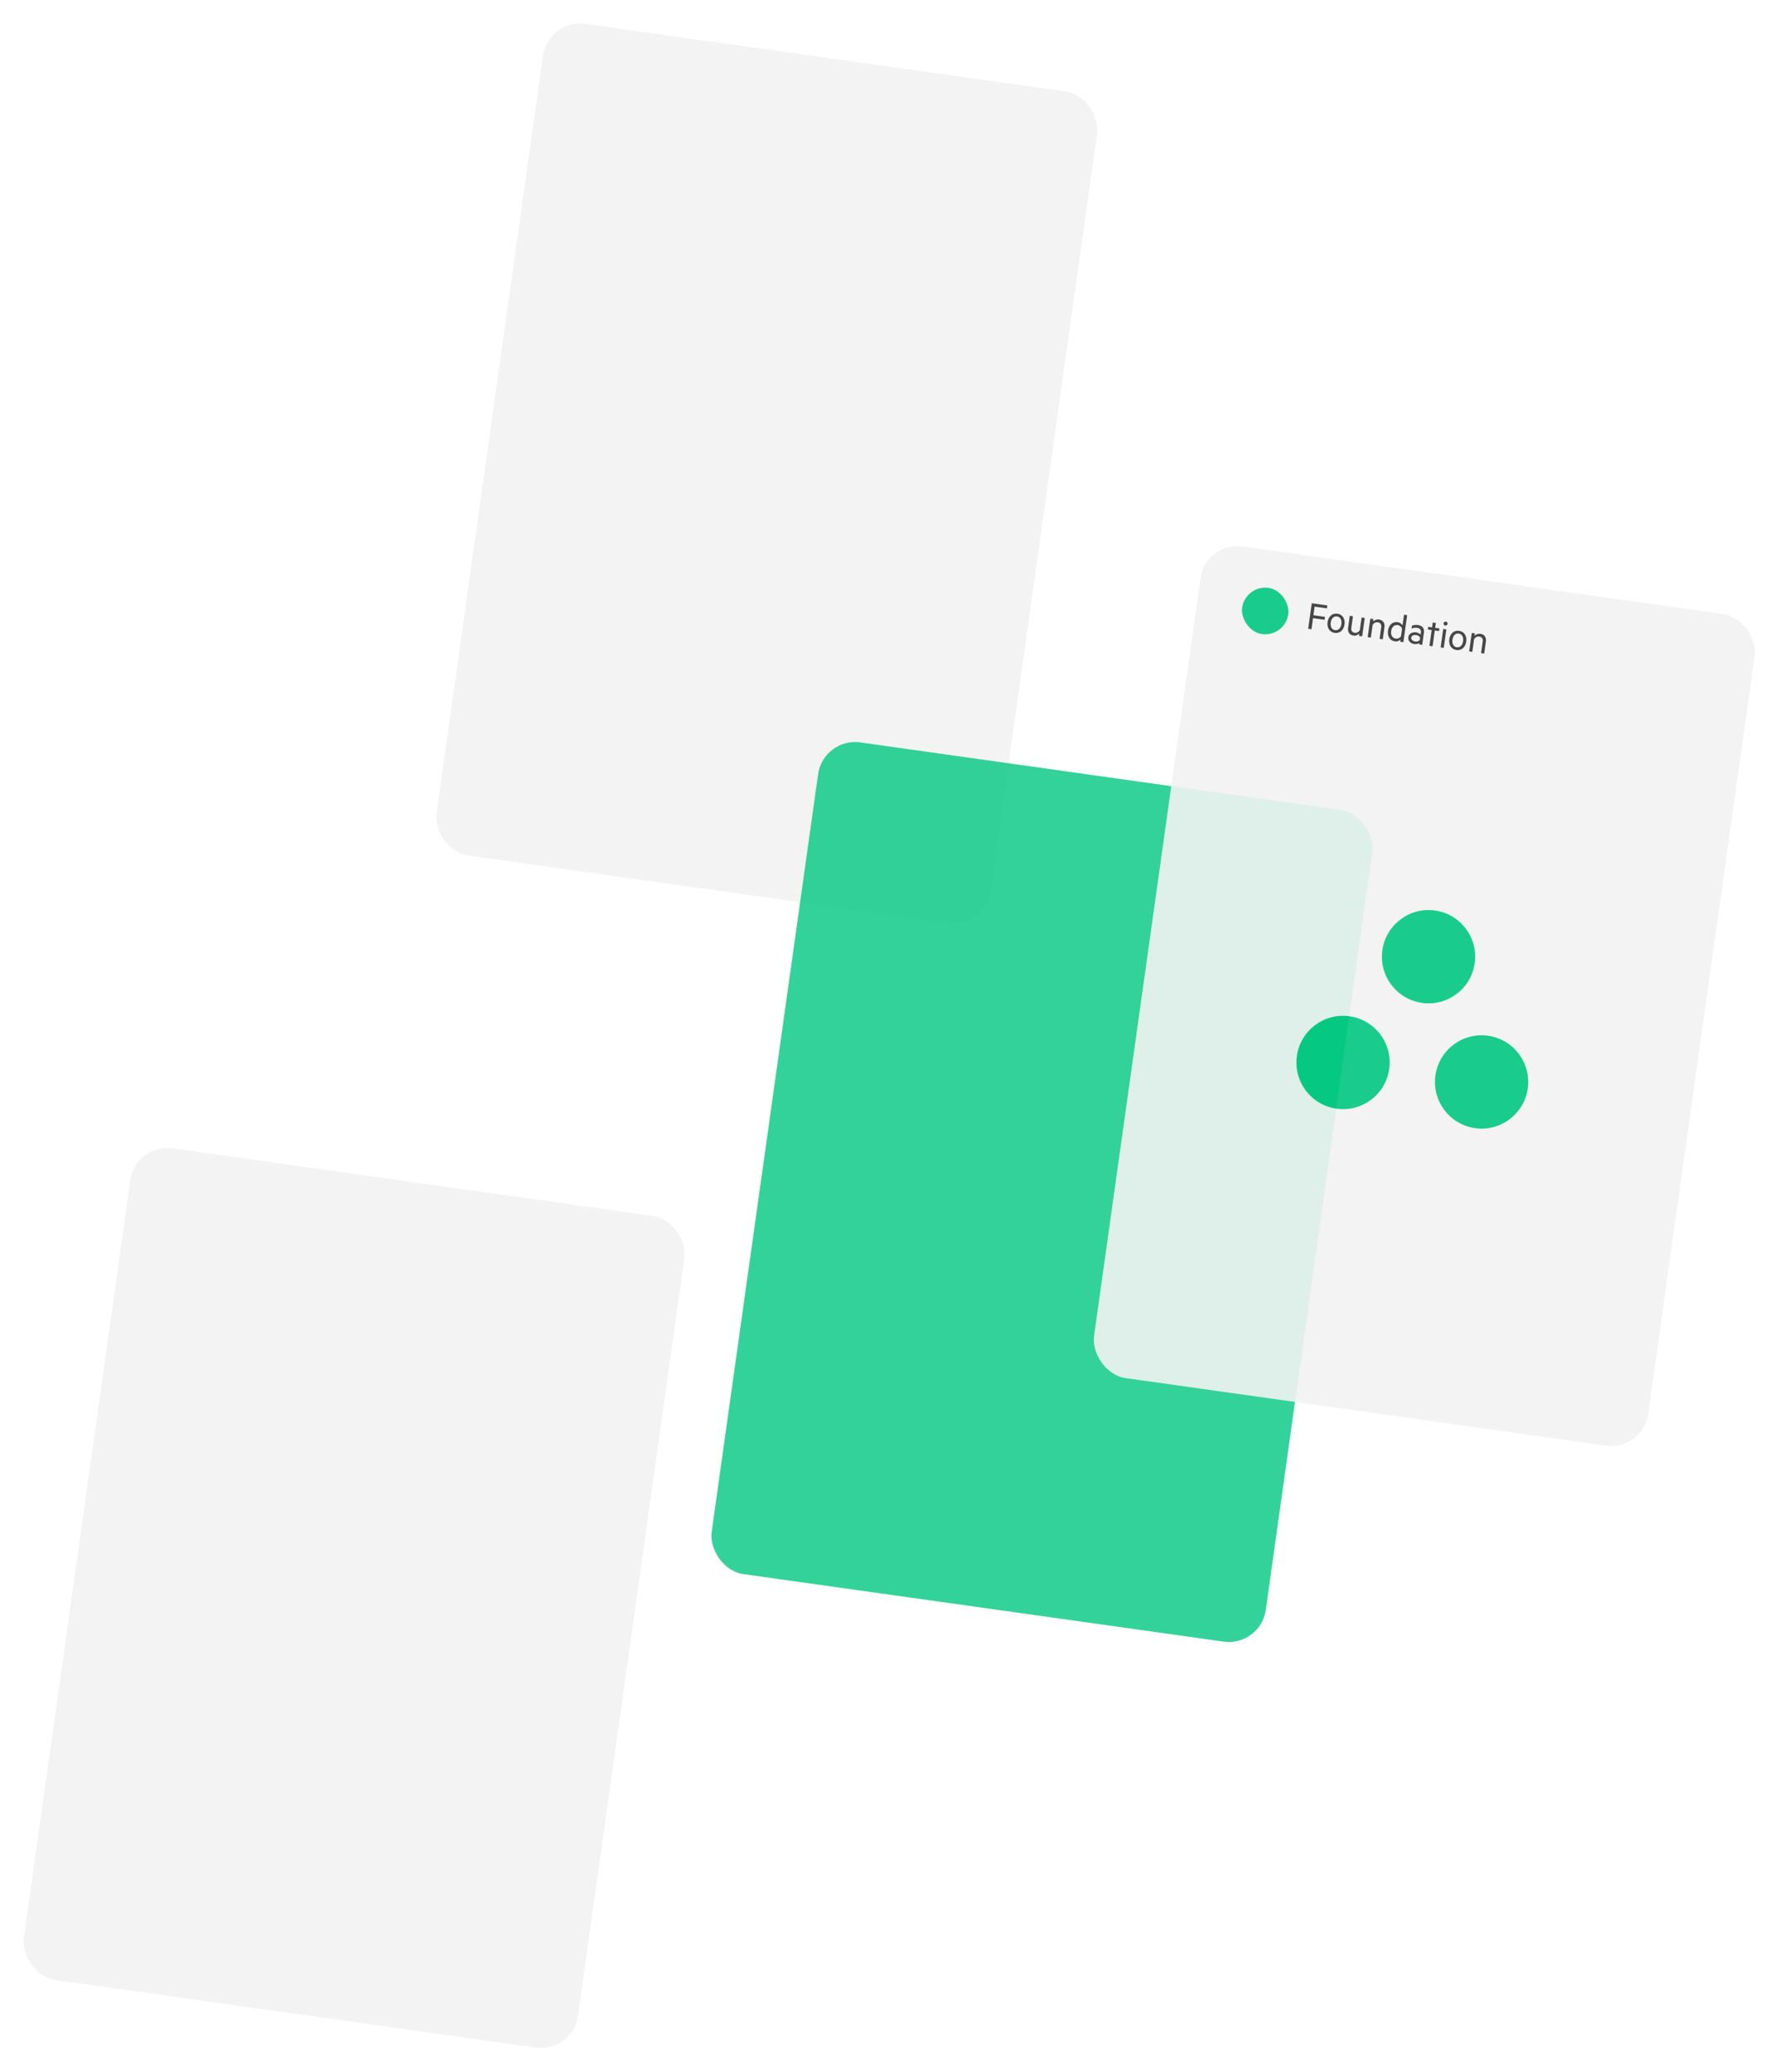 <svg width="763" height="888" viewBox="0 0 763 888" fill="none" xmlns="http://www.w3.org/2000/svg">
<g opacity="0.9">
<g filter="url(#filter0_d)">
<rect x="58.102" y="486" width="240" height="360" rx="16" transform="rotate(8 58.102 486)" fill="#F2F2F2"/>
</g>
</g>
<g opacity="0.9">
<g filter="url(#filter1_d)">
<rect x="235.103" y="4" width="240" height="360" rx="16" transform="rotate(8 235.103 4)" fill="#F2F2F2"/>
</g>
</g>
<g opacity="0.8" filter="url(#filter2_d)">
<rect x="353.103" y="312" width="240" height="360" rx="16" transform="rotate(8 353.103 312)" fill="#00C781"/>
</g>
<g opacity="0.9">
<g filter="url(#filter3_d)">
<rect x="517.103" y="228" width="240" height="360" rx="16" transform="rotate(8 517.103 228)" fill="#F2F2F2"/>
</g>
<path d="M561.065 269.522L562.473 269.72L563.142 264.961L568.098 265.658L568.273 264.41L563.318 263.713L563.836 260.024L569.112 260.765L569.288 259.517L562.603 258.578L561.065 269.522ZM576.659 267.679C577 265.255 575.758 263.353 573.601 263.05C571.427 262.745 569.727 264.233 569.386 266.657C569.046 269.081 570.269 270.98 572.444 271.285C574.601 271.588 576.318 270.103 576.659 267.679ZM575.304 267.488C575.061 269.217 574.035 270.309 572.609 270.109C571.183 269.908 570.498 268.576 570.741 266.847C570.984 265.118 572.01 264.026 573.436 264.227C574.862 264.427 575.547 265.759 575.304 267.488ZM584.223 272.777L585.335 264.863L583.98 264.672L583.226 270.038C582.821 270.853 581.967 271.369 581.04 271.239C579.845 271.071 579.418 270.23 579.574 269.125L580.273 264.151L578.918 263.961L578.189 269.148C577.946 270.877 578.746 272.171 580.546 272.424C581.562 272.567 582.475 272.15 583.008 271.588L582.868 272.587L584.223 272.777ZM587.711 265.197L586.599 273.111L587.936 273.299L588.69 267.934C589.095 267.118 589.985 266.607 590.912 266.737C592.106 266.905 592.551 267.749 592.396 268.854L591.697 273.827L593.051 274.018L593.78 268.831C594.023 267.102 593.206 265.805 591.406 265.552C590.39 265.41 589.459 265.824 588.908 266.383L589.048 265.385L587.711 265.197ZM600.673 274.144L600.542 275.071L601.897 275.261L603.525 263.675L602.171 263.485L601.524 268.083C601.212 267.458 600.43 266.821 599.449 266.683C597.132 266.357 595.619 268.071 595.305 270.299C594.99 272.545 595.975 274.592 598.292 274.918C599.272 275.056 600.2 274.659 600.673 274.144ZM601.324 269.509L600.873 272.718C600.348 273.48 599.496 273.851 598.658 273.733C597.143 273.52 596.425 272.165 596.66 270.49C596.896 268.814 597.96 267.71 599.475 267.923C600.313 268.04 601.029 268.632 601.324 269.509ZM609.409 270.955L609.263 271.988C608.967 271.638 608.195 271.184 607.375 271.069C605.682 270.831 604.222 271.643 604.014 273.123C603.794 274.691 604.978 275.839 606.6 276.067C607.527 276.198 608.404 275.903 608.752 275.625L608.67 276.213L609.971 276.396L610.725 271.03C610.96 269.355 610.001 268.166 608.129 267.903C607.149 267.765 606.164 267.917 605.576 268.217L605.399 269.482C606.118 269.147 606.869 268.98 607.742 269.103C608.901 269.265 609.547 269.974 609.409 270.955ZM609.061 273.432L608.945 274.252C608.649 274.81 607.809 275.092 606.972 274.974C606.009 274.839 605.145 274.263 605.28 273.301C605.413 272.356 606.4 272.059 607.362 272.194C608.2 272.312 608.929 272.814 609.061 273.432ZM614.415 277.02L615.367 270.247L617.203 270.505L617.363 269.364L615.527 269.106L615.82 267.021L614.483 266.833L614.19 268.918L612.533 268.685L612.372 269.826L614.03 270.059L613.078 276.832L614.415 277.02ZM620.86 267.42C620.928 266.939 620.588 266.509 620.107 266.442C619.644 266.376 619.199 266.696 619.131 267.177C619.066 267.64 619.403 268.088 619.867 268.153C620.348 268.22 620.795 267.883 620.86 267.42ZM619.216 277.695L620.328 269.781L618.992 269.593L617.879 277.507L619.216 277.695ZM628.863 275.016C629.203 272.591 627.962 270.69 625.805 270.387C623.63 270.081 621.931 271.569 621.59 273.993C621.249 276.418 622.473 278.316 624.648 278.622C626.805 278.925 628.522 277.44 628.863 275.016ZM627.508 274.825C627.265 276.554 626.239 277.646 624.813 277.446C623.387 277.245 622.702 275.913 622.945 274.184C623.188 272.455 624.214 271.363 625.64 271.563C627.066 271.764 627.751 273.096 627.508 274.825ZM631.229 271.313L630.116 279.227L631.453 279.415L632.207 274.05C632.613 273.234 633.503 272.723 634.429 272.853C635.624 273.021 636.069 273.865 635.913 274.97L635.214 279.943L636.569 280.134L637.298 274.947C637.541 273.218 636.724 271.921 634.923 271.668C633.907 271.526 632.976 271.94 632.425 272.499L632.566 271.501L631.229 271.313Z" fill="#333333"/>
<path fill-rule="evenodd" clip-rule="evenodd" d="M632.659 483.569C621.72 482.032 614.099 471.919 615.637 460.981C617.174 450.042 627.287 442.421 638.226 443.959C649.164 445.496 656.785 455.609 655.247 466.547C653.71 477.486 643.597 485.107 632.659 483.569ZM556.221 452.63C554.684 463.568 562.305 473.682 573.243 475.219C584.181 476.756 594.294 469.135 595.832 458.197C597.369 447.259 589.748 437.146 578.81 435.608C567.872 434.071 557.758 441.692 556.221 452.63ZM592.888 407.292C591.35 418.23 598.971 428.344 609.91 429.881C620.848 431.418 630.961 423.797 632.498 412.859C634.036 401.921 626.415 391.807 615.476 390.27C604.538 388.733 594.425 396.354 592.888 407.292Z" fill="#00C781"/>
<rect x="534.124" y="250.589" width="20" height="20" rx="10" transform="rotate(8 534.124 250.589)" fill="#00C781"/>
</g>
<defs>
<filter id="filter0_d" x="0" y="482" width="303.767" height="405.898" filterUnits="userSpaceOnUse" color-interpolation-filters="sRGB">
<feFlood flood-opacity="0" result="BackgroundImageFix"/>
<feColorMatrix in="SourceAlpha" type="matrix" values="0 0 0 0 0 0 0 0 0 0 0 0 0 0 0 0 0 0 127 0"/>
<feOffset dy="4"/>
<feGaussianBlur stdDeviation="4"/>
<feColorMatrix type="matrix" values="0 0 0 0 0 0 0 0 0 0 0 0 0 0 0 0 0 0 0.24 0"/>
<feBlend mode="normal" in2="BackgroundImageFix" result="effect1_dropShadow"/>
<feBlend mode="normal" in="SourceGraphic" in2="effect1_dropShadow" result="shape"/>
</filter>
<filter id="filter1_d" x="177" y="0" width="303.767" height="405.898" filterUnits="userSpaceOnUse" color-interpolation-filters="sRGB">
<feFlood flood-opacity="0" result="BackgroundImageFix"/>
<feColorMatrix in="SourceAlpha" type="matrix" values="0 0 0 0 0 0 0 0 0 0 0 0 0 0 0 0 0 0 127 0"/>
<feOffset dy="4"/>
<feGaussianBlur stdDeviation="4"/>
<feColorMatrix type="matrix" values="0 0 0 0 0 0 0 0 0 0 0 0 0 0 0 0 0 0 0.24 0"/>
<feBlend mode="normal" in2="BackgroundImageFix" result="effect1_dropShadow"/>
<feBlend mode="normal" in="SourceGraphic" in2="effect1_dropShadow" result="shape"/>
</filter>
<filter id="filter2_d" x="295" y="308" width="303.767" height="405.898" filterUnits="userSpaceOnUse" color-interpolation-filters="sRGB">
<feFlood flood-opacity="0" result="BackgroundImageFix"/>
<feColorMatrix in="SourceAlpha" type="matrix" values="0 0 0 0 0 0 0 0 0 0 0 0 0 0 0 0 0 0 127 0"/>
<feOffset dy="4"/>
<feGaussianBlur stdDeviation="4"/>
<feColorMatrix type="matrix" values="0 0 0 0 0 0 0 0 0 0 0 0 0 0 0 0 0 0 0.24 0"/>
<feBlend mode="normal" in2="BackgroundImageFix" result="effect1_dropShadow"/>
<feBlend mode="normal" in="SourceGraphic" in2="effect1_dropShadow" result="shape"/>
</filter>
<filter id="filter3_d" x="459" y="224" width="303.767" height="405.898" filterUnits="userSpaceOnUse" color-interpolation-filters="sRGB">
<feFlood flood-opacity="0" result="BackgroundImageFix"/>
<feColorMatrix in="SourceAlpha" type="matrix" values="0 0 0 0 0 0 0 0 0 0 0 0 0 0 0 0 0 0 127 0"/>
<feOffset dy="4"/>
<feGaussianBlur stdDeviation="4"/>
<feColorMatrix type="matrix" values="0 0 0 0 0 0 0 0 0 0 0 0 0 0 0 0 0 0 0.24 0"/>
<feBlend mode="normal" in2="BackgroundImageFix" result="effect1_dropShadow"/>
<feBlend mode="normal" in="SourceGraphic" in2="effect1_dropShadow" result="shape"/>
</filter>
</defs>
</svg>
